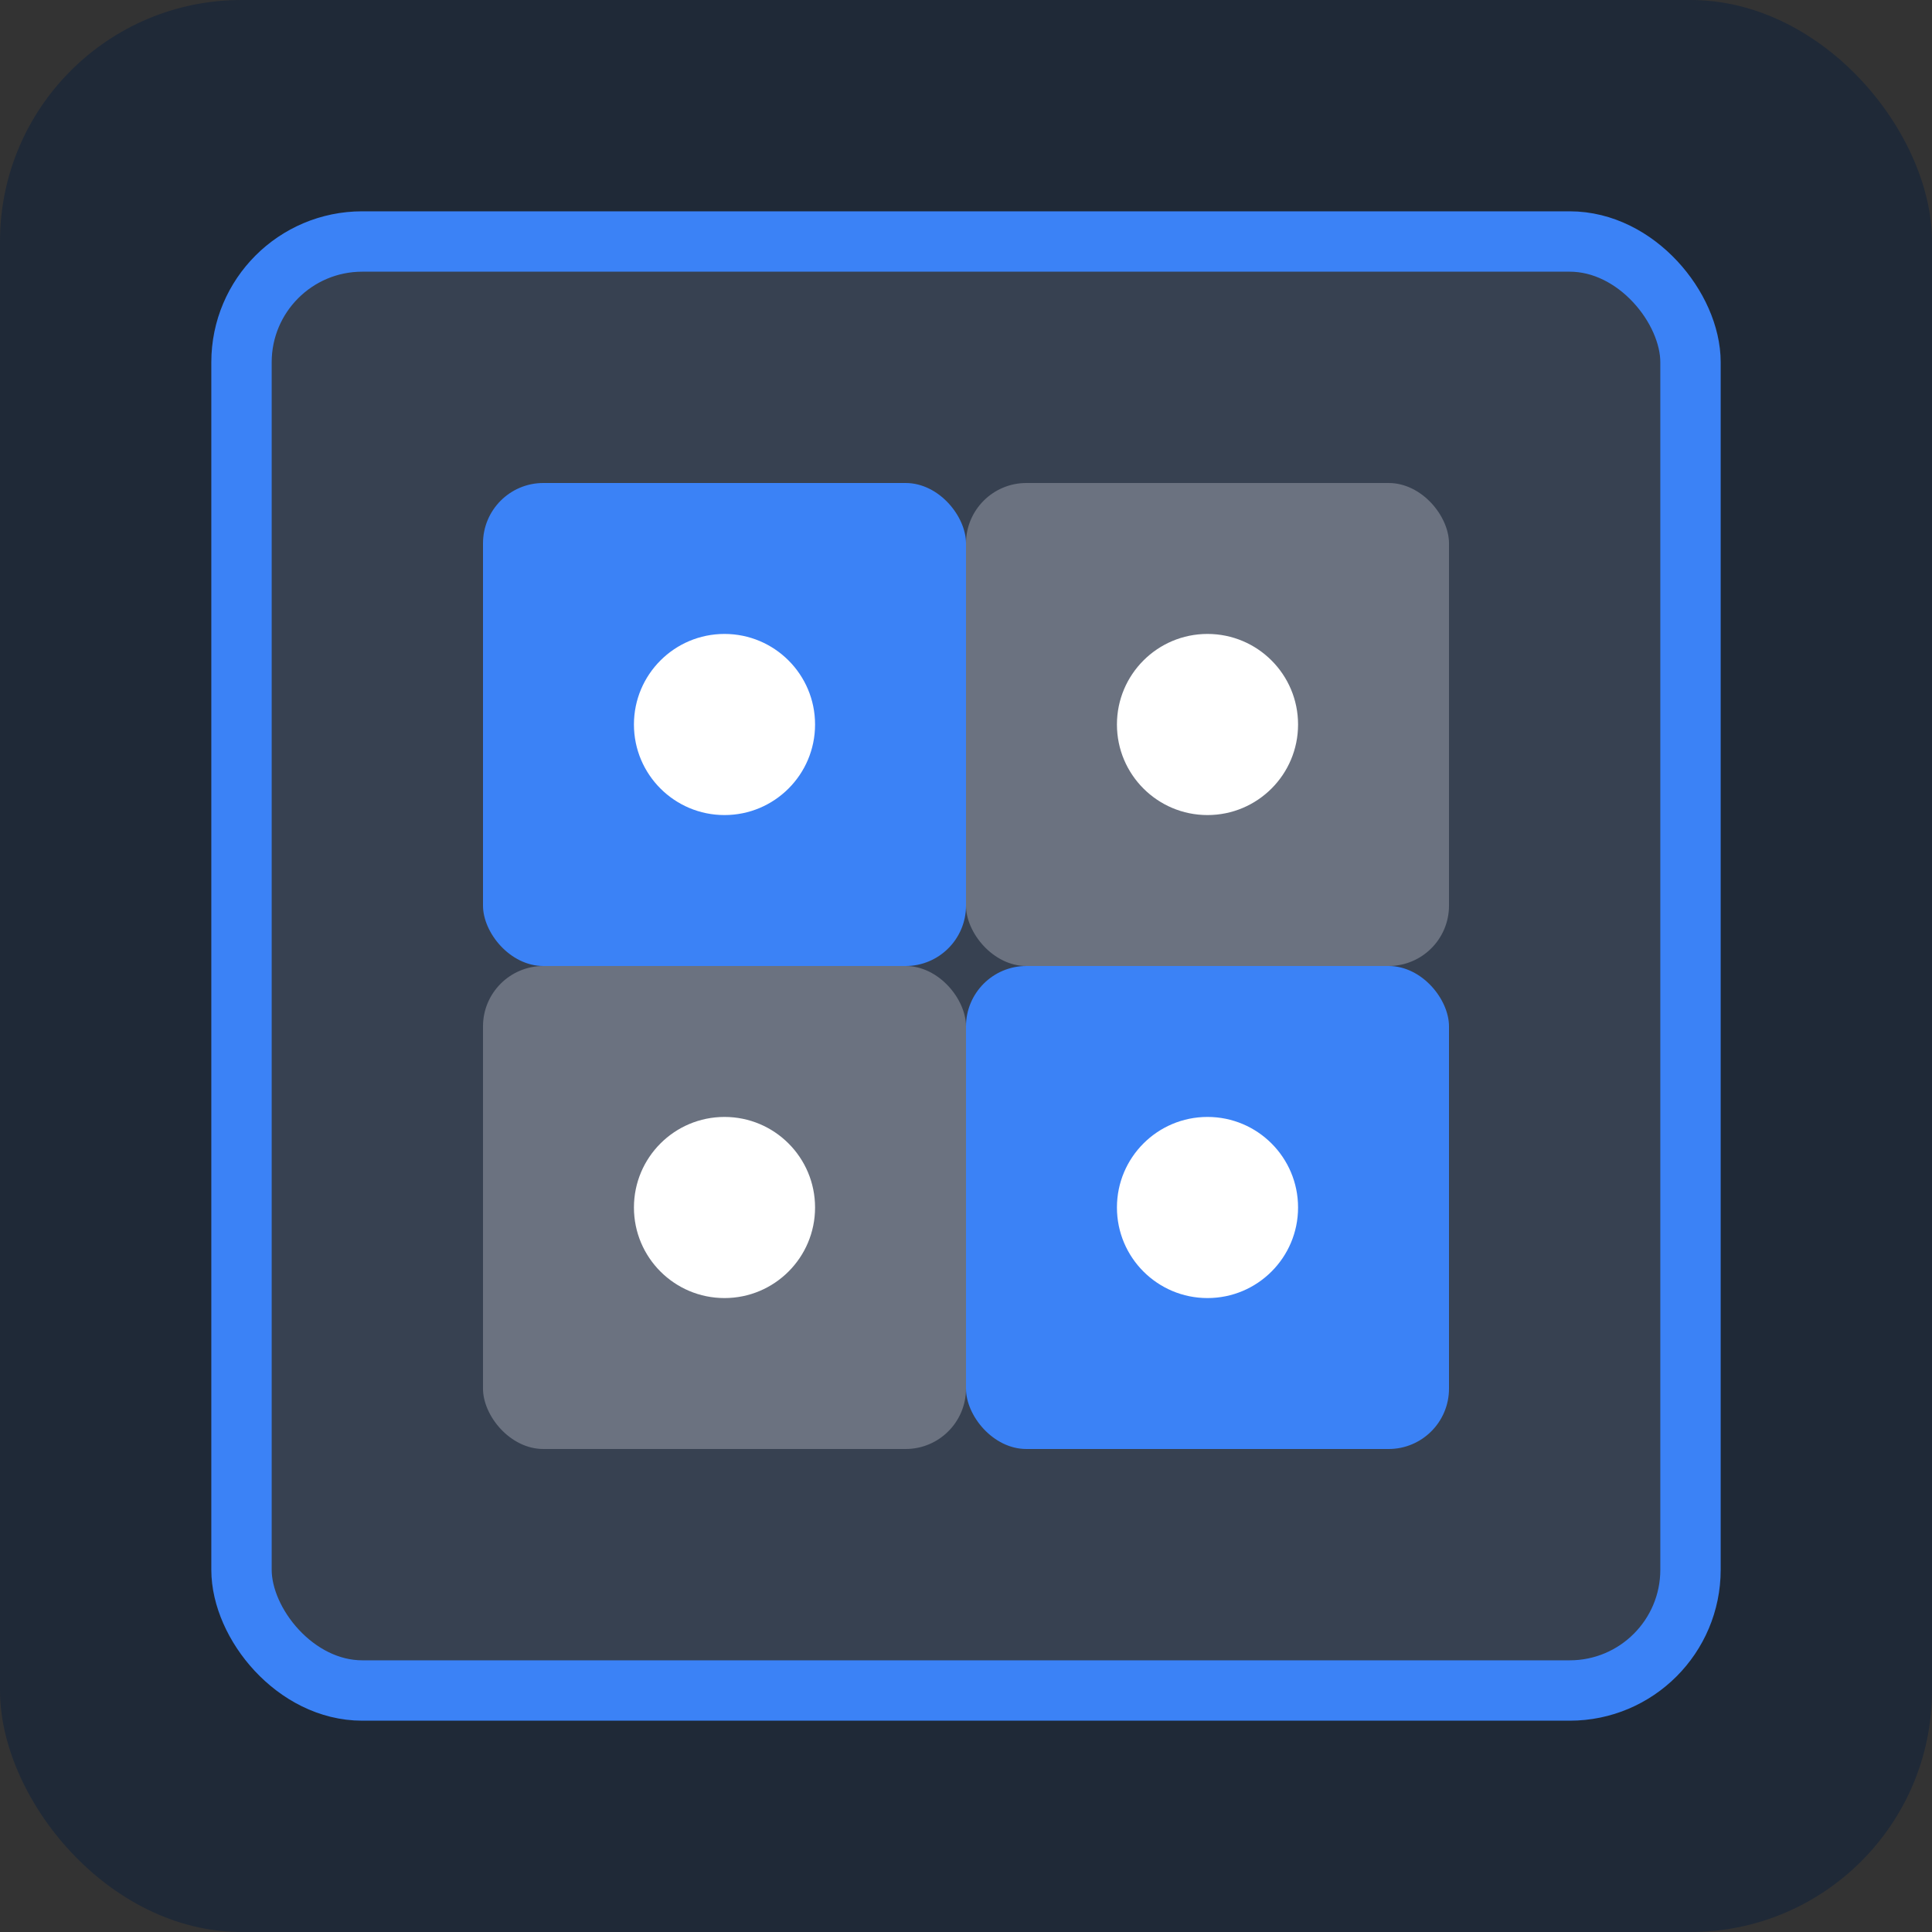 <svg width="32" height="32" viewBox="0 0 32 32" fill="none" xmlns="http://www.w3.org/2000/svg">
  <rect x="0" y="0" width="32" height="32" fill="#333333" stroke="none"/>
  <rect width="32" height="32" rx="4" fill="#1f2937"/>
  <rect x="4" y="4" width="24" height="24" rx="2" fill="#374151" stroke="#3b82f6" stroke-width="1"/>
  <rect x="8" y="8" width="8" height="8" rx="1" fill="#3b82f6"/>
  <rect x="16" y="8" width="8" height="8" rx="1" fill="#6b7280"/>
  <rect x="8" y="16" width="8" height="8" rx="1" fill="#6b7280"/>
  <rect x="16" y="16" width="8" height="8" rx="1" fill="#3b82f6"/>
  <circle cx="20" cy="12" r="1.5" fill="white"/>
  <circle cx="12" cy="20" r="1.5" fill="white"/>
  <circle cx="12" cy="12" r="1.5" fill="white"/>
  <circle cx="20" cy="20" r="1.5" fill="white"/>
</svg>
